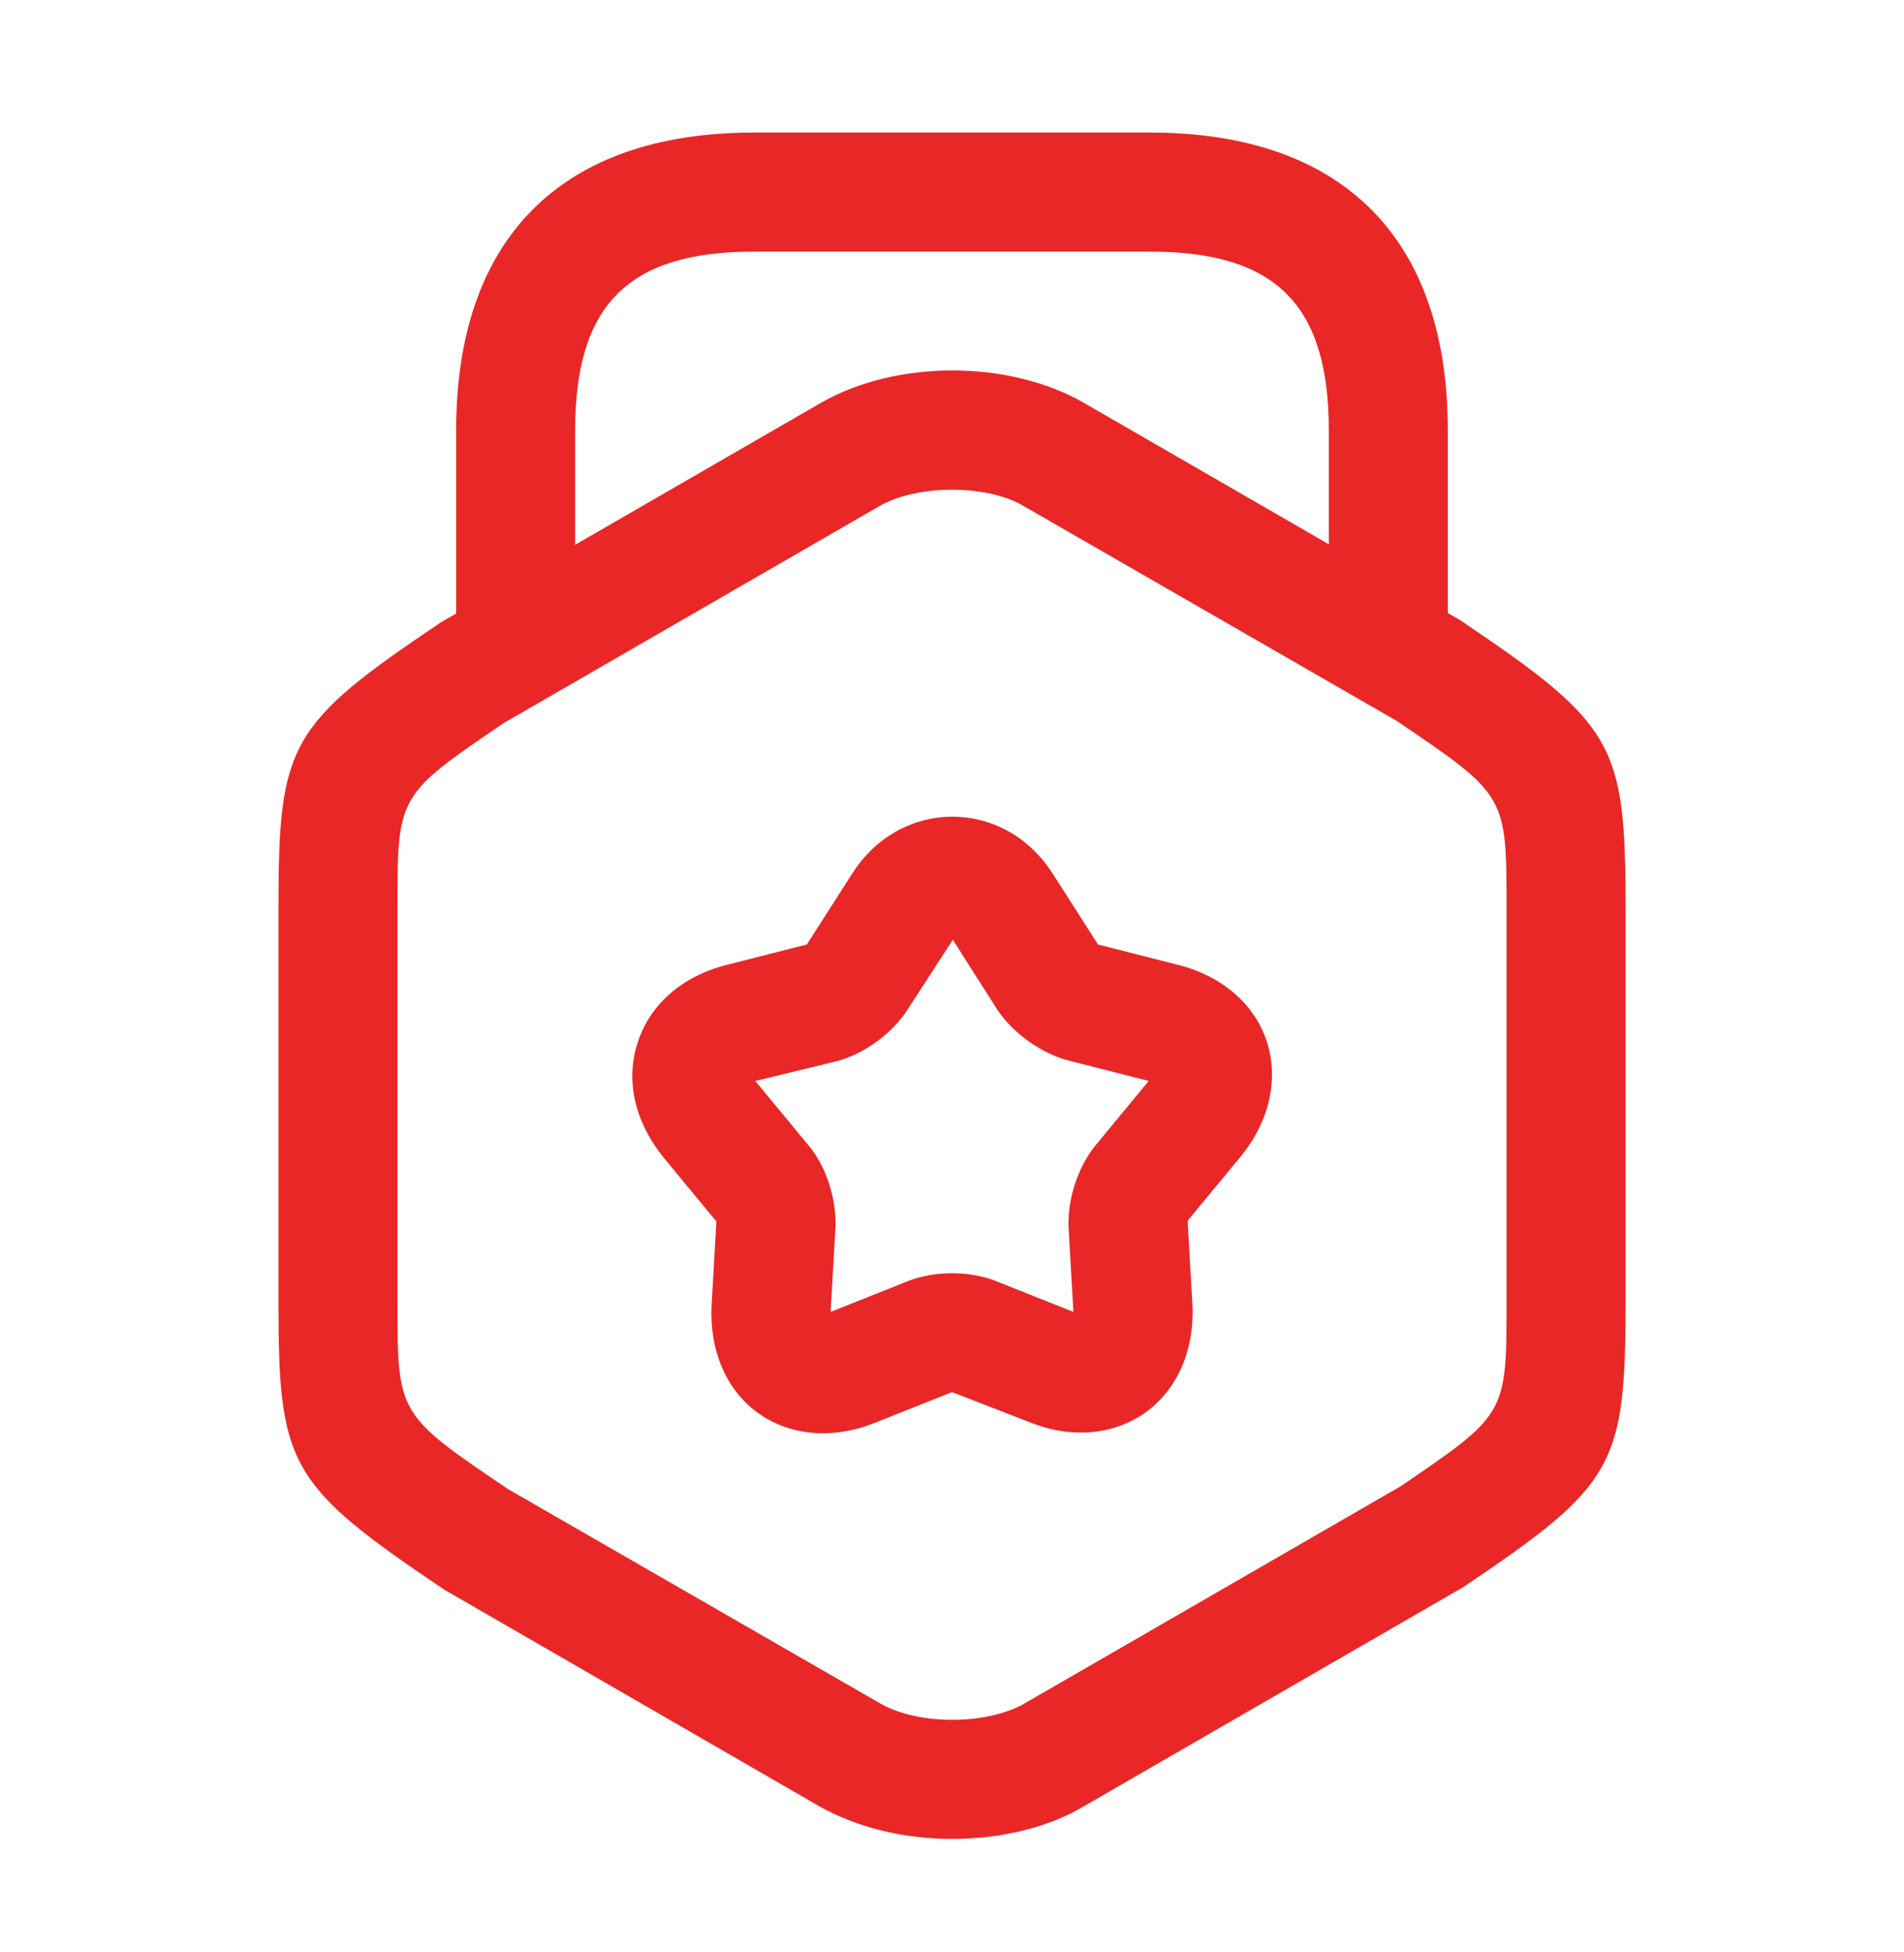 <svg width="40" height="41" viewBox="0 0 40 41" fill="none" xmlns="http://www.w3.org/2000/svg">
<path d="M20 38.617C19 38.617 18.016 38.383 17.216 37.934L9.333 33.383C6.066 31.183 5.85 30.784 5.85 27.334V19.067C5.85 15.617 6.066 15.217 9.266 13.067L17.233 8.467C18.816 7.55 21.2 7.55 22.783 8.467L30.666 13.017C33.933 15.217 34.15 15.617 34.15 19.067V27.334C34.15 30.784 33.933 31.183 30.733 33.334L22.766 37.934C21.983 38.4 20.983 38.617 20 38.617ZM20 10.284C19.433 10.284 18.866 10.4 18.466 10.633L10.583 15.184C8.35 16.7 8.35 16.7 8.35 19.067V27.334C8.35 29.7 8.35 29.7 10.666 31.267L18.483 35.767C19.283 36.233 20.733 36.233 21.533 35.767L29.416 31.217C31.65 29.7 31.65 29.7 31.65 27.334V19.067C31.65 16.7 31.65 16.7 29.333 15.133L21.516 10.633C21.133 10.4 20.566 10.284 20 10.284Z" fill="#E92727"/>
<path d="M29.166 14.667C28.483 14.667 27.916 14.1 27.916 13.417V9.034C27.916 6.4 26.8 5.284 24.166 5.284H15.833C13.2 5.284 12.083 6.4 12.083 9.034V13.3C12.083 13.984 11.516 14.55 10.833 14.55C10.15 14.55 9.583 14 9.583 13.3V9.034C9.583 5 11.8 2.784 15.833 2.784H24.166C28.2 2.784 30.416 5 30.416 9.034V13.417C30.416 14.1 29.85 14.667 29.166 14.667Z" fill="#E92727"/>
<path d="M22.717 30.084C22.367 30.084 22 30.017 21.633 29.867L20 29.234L18.367 29.884C17.483 30.234 16.583 30.15 15.917 29.667C15.25 29.184 14.9 28.35 14.95 27.4L15.05 25.65L13.933 24.3C13.333 23.55 13.133 22.684 13.4 21.884C13.65 21.1 14.333 20.5 15.25 20.267L16.95 19.834L17.9 18.35C18.917 16.75 21.1 16.75 22.117 18.35L23.067 19.834L24.767 20.267C25.683 20.5 26.367 21.1 26.617 21.884C26.867 22.667 26.667 23.55 26.067 24.284L24.95 25.634L25.05 27.384C25.1 28.334 24.75 29.15 24.083 29.65C23.683 29.934 23.217 30.084 22.717 30.084ZM15.867 22.7L16.983 24.05C17.367 24.5 17.583 25.217 17.55 25.8L17.45 27.55L19.083 26.9C19.633 26.684 20.367 26.684 20.917 26.9L22.55 27.55L22.45 25.8C22.417 25.217 22.633 24.517 23.017 24.05L24.133 22.7L22.433 22.267C21.867 22.117 21.267 21.684 20.95 21.2L20.017 19.734L19.067 21.2C18.75 21.7 18.15 22.134 17.583 22.284L15.867 22.7Z" fill="#E92727"/>
</svg>
